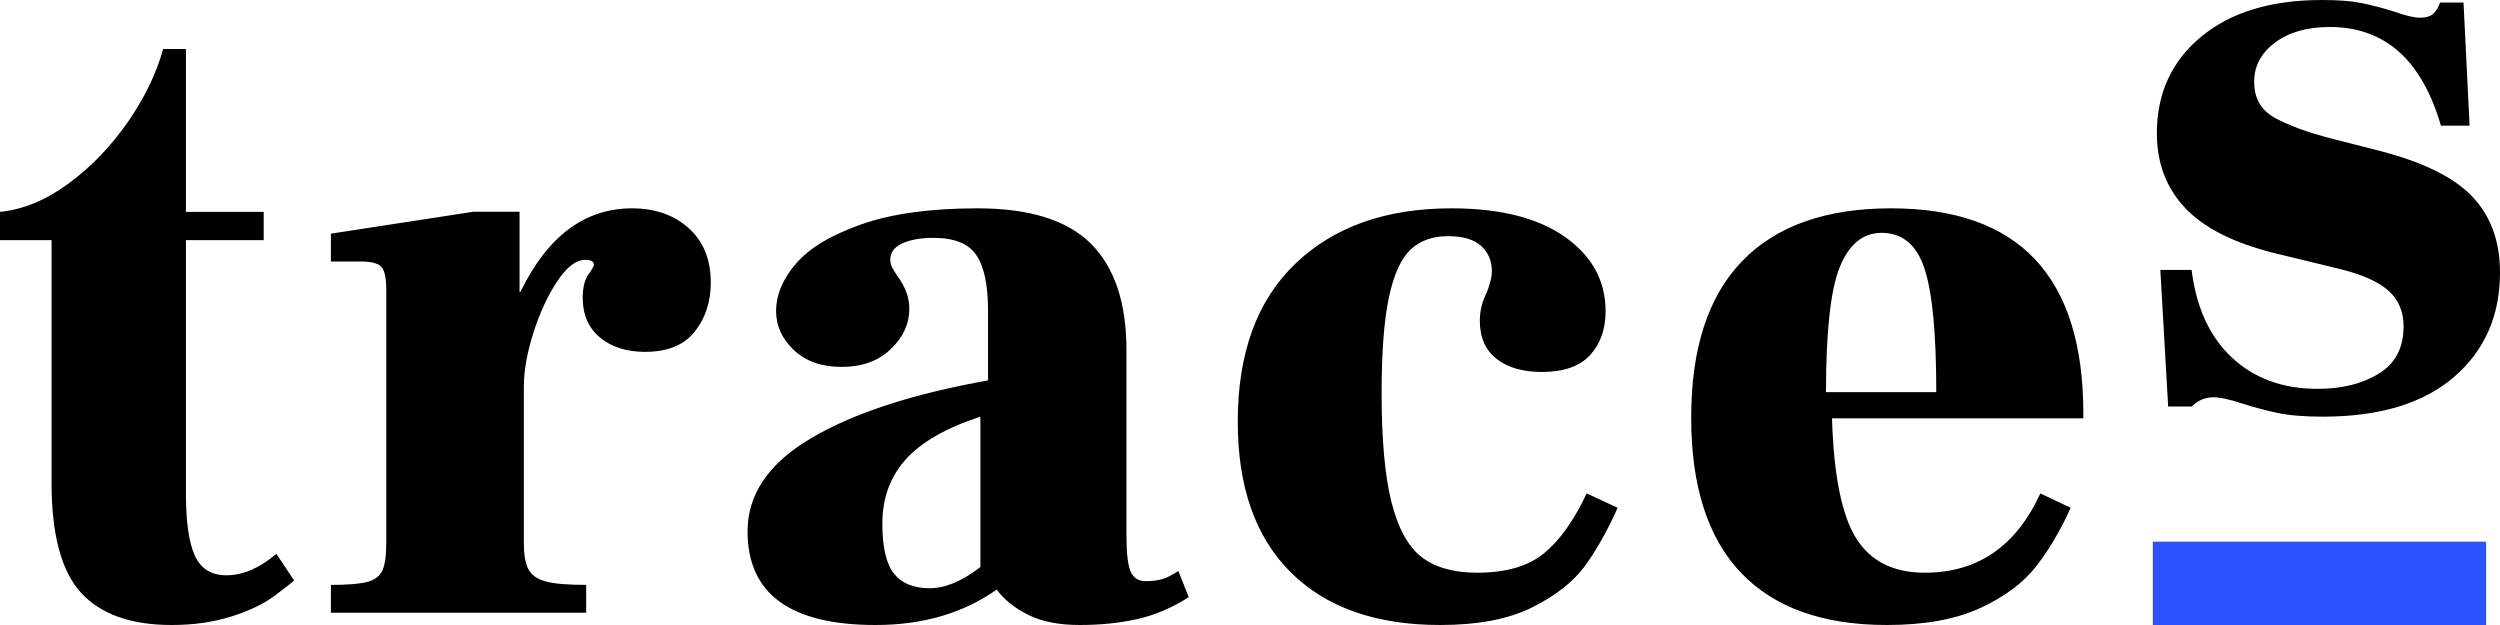 <?xml version="1.0" encoding="UTF-8"?>
<svg width="180px" height="45px" viewBox="0 0 180 45" version="1.1" xmlns="http://www.w3.org/2000/svg" xmlns:xlink="http://www.w3.org/1999/xlink">
    <!-- Generator: Sketch 58 (84663) - https://sketch.com -->
    <title>logo_traces</title>
    <desc>Created with Sketch.</desc>
    <g id="Accueil" stroke="none" stroke-width="1" fill="none" fill-rule="evenodd">
        <g id="Traces---Accueil-(Bureau)" transform="translate(-220, -63)">
            <g id="navigation" transform="translate(220, 20)">
                <g id="logo_traces" transform="translate(0, 43)">
                    <path d="M12.353,45 C9.432,45 7.262,44.229 5.842,42.686 C4.422,41.143 3.712,38.5 3.712,34.756 L3.712,17.291 L0,17.291 L0,15.255 C1.663,15.09 3.306,14.411 4.929,13.218 C6.552,12.025 7.972,10.554 9.189,8.806 C10.406,7.057 11.258,5.299 11.744,3.529 L13.387,3.529 L13.387,15.255 L18.986,15.255 L18.986,17.291 L13.387,17.291 L13.387,35.558 C13.387,37.574 13.6,39.055 14.026,40.001 C14.452,40.948 15.213,41.421 16.308,41.421 C17.485,41.421 18.682,40.906 19.899,39.878 L21.176,41.791 C21.055,41.914 20.598,42.274 19.807,42.871 C19.016,43.467 17.972,43.971 16.673,44.383 C15.375,44.794 13.935,45 12.353,45 Z M45.506,15 C47.168,15 48.528,15.476 49.588,16.429 C50.647,17.381 51.176,18.688 51.176,20.349 C51.176,21.727 50.792,22.902 50.024,23.875 C49.255,24.848 48.061,25.334 46.441,25.334 C45.112,25.334 44.032,24.99 43.201,24.301 C42.37,23.612 41.955,22.659 41.955,21.444 C41.955,20.714 42.09,20.157 42.36,19.772 C42.63,19.387 42.765,19.154 42.765,19.073 C42.765,18.83 42.557,18.708 42.142,18.708 C41.477,18.708 40.802,19.225 40.117,20.258 C39.432,21.292 38.86,22.528 38.403,23.966 C37.947,25.405 37.718,26.692 37.718,27.826 L37.718,39.072 C37.718,39.964 37.832,40.612 38.061,41.017 C38.289,41.423 38.705,41.706 39.307,41.868 C39.909,42.031 40.875,42.112 42.204,42.112 L42.204,44.118 L23.824,44.118 L23.824,42.112 C25.028,42.112 25.9,42.041 26.44,41.899 C26.98,41.757 27.344,41.483 27.531,41.078 C27.718,40.673 27.811,40.004 27.811,39.072 L27.811,20.836 C27.811,20.025 27.697,19.488 27.469,19.225 C27.24,18.961 26.752,18.83 26.004,18.83 L23.824,18.83 L23.824,16.824 L34.104,15.243 L37.407,15.243 L37.407,21.018 L37.469,21.018 C39.421,17.006 42.1,15 45.506,15 Z M85.588,42.996 C84.384,43.765 83.149,44.291 81.882,44.575 C80.616,44.858 79.235,45 77.74,45 C76.246,45 75.01,44.757 74.035,44.271 C73.059,43.785 72.301,43.178 71.761,42.449 C69.353,44.15 66.446,45 63.042,45 C56.896,45 53.824,42.753 53.824,38.259 C53.824,35.587 55.349,33.35 58.401,31.549 C61.453,29.747 65.699,28.36 71.138,27.389 L71.138,22.348 C71.138,20.526 70.858,19.2 70.298,18.37 C69.737,17.54 68.709,17.126 67.215,17.126 C66.301,17.126 65.554,17.257 64.972,17.52 C64.391,17.783 64.1,18.178 64.1,18.704 C64.1,18.947 64.173,19.18 64.318,19.403 C64.464,19.626 64.557,19.777 64.599,19.858 C65.18,20.628 65.471,21.417 65.471,22.227 C65.471,23.32 65.024,24.291 64.131,25.142 C63.239,25.992 62.066,26.417 60.612,26.417 C59.159,26.417 58.007,26.012 57.156,25.202 C56.304,24.393 55.879,23.462 55.879,22.409 C55.879,21.235 56.356,20.091 57.311,18.978 C58.266,17.864 59.834,16.923 62.014,16.154 C64.194,15.385 66.986,15 70.391,15 C74.128,15 76.848,15.85 78.55,17.551 C80.253,19.251 81.104,21.802 81.104,25.202 L81.104,38.502 C81.104,39.838 81.208,40.729 81.415,41.174 C81.623,41.619 81.976,41.842 82.474,41.842 C83.18,41.842 83.74,41.731 84.156,41.508 C84.571,41.285 84.799,41.154 84.841,41.113 L85.588,42.996 Z M63.529,37.705 C63.529,39.403 63.809,40.602 64.367,41.302 C64.925,42.003 65.783,42.353 66.939,42.353 C68.056,42.353 69.272,41.844 70.588,40.825 L70.588,30 C68.116,30.807 66.321,31.836 65.204,33.088 C64.088,34.341 63.529,35.879 63.529,37.705 Z M103.693,45 C99.062,45 95.475,43.735 92.932,41.204 C90.389,38.674 89.118,35.061 89.118,30.364 C89.118,25.425 90.503,21.63 93.273,18.978 C96.044,16.326 99.786,15 104.5,15 C108.015,15 110.744,15.688 112.687,17.065 C114.631,18.441 115.602,20.223 115.602,22.409 C115.602,23.704 115.23,24.757 114.486,25.567 C113.741,26.377 112.584,26.781 111.012,26.781 C109.648,26.781 108.562,26.468 107.756,25.84 C106.95,25.213 106.547,24.292 106.547,23.077 C106.547,22.389 106.712,21.721 107.043,21.073 C107.291,20.425 107.415,19.919 107.415,19.555 C107.415,18.785 107.157,18.168 106.64,17.702 C106.123,17.237 105.327,17.004 104.252,17.004 C103.135,17.004 102.236,17.328 101.554,17.976 C100.871,18.623 100.354,19.767 100.003,21.407 C99.652,23.047 99.476,25.344 99.476,28.3 C99.476,31.66 99.714,34.281 100.189,36.164 C100.665,38.047 101.388,39.362 102.36,40.111 C103.332,40.86 104.665,41.235 106.361,41.235 C108.428,41.235 110.03,40.769 111.167,39.838 C112.305,38.907 113.328,37.47 114.238,35.526 L116.471,36.559 C115.726,38.219 114.941,39.615 114.114,40.749 C113.287,41.883 112.025,42.874 110.33,43.725 C108.635,44.575 106.423,45 103.693,45 Z M150,30.121 L131.905,30.121 C132.027,34.211 132.603,37.085 133.636,38.745 C134.668,40.405 136.318,41.235 138.584,41.235 C142.39,41.235 145.163,39.332 146.903,35.526 L149.089,36.559 C148.361,38.178 147.531,39.585 146.6,40.779 C145.669,41.974 144.323,42.976 142.562,43.785 C140.801,44.595 138.564,45 135.852,45 C131.237,45 127.736,43.745 125.347,41.235 C122.959,38.725 121.765,35 121.765,30.061 C121.765,25.081 122.989,21.326 125.438,18.796 C127.887,16.265 131.46,15 136.156,15 C145.385,15 150,19.919 150,29.757 L150,30.121 Z M139.412,28.235 C139.412,24.015 139.129,21.048 138.563,19.335 C137.997,17.621 136.967,16.765 135.471,16.765 C134.138,16.765 133.138,17.58 132.471,19.209 C131.804,20.839 131.471,23.848 131.471,28.235 L139.412,28.235 Z M167.241,30 C165.906,30 164.812,29.909 163.957,29.727 C163.102,29.545 162.237,29.312 161.361,29.028 C160.485,28.745 159.818,28.603 159.36,28.603 C158.776,28.603 158.255,28.826 157.796,29.271 L156.107,29.271 L155.544,19.433 L157.796,19.433 C158.13,22.146 159.099,24.251 160.704,25.749 C162.31,27.247 164.363,27.996 166.865,27.996 C168.617,27.996 170.086,27.632 171.275,26.903 C172.463,26.174 173.057,25.04 173.057,23.502 C173.057,22.449 172.703,21.599 171.994,20.951 C171.285,20.304 170.118,19.777 168.491,19.372 L163.738,18.219 C160.819,17.49 158.682,16.407 157.327,14.97 C155.972,13.532 155.294,11.741 155.294,9.595 C155.294,6.721 156.357,4.403 158.484,2.642 C160.611,0.881 163.509,-3.55271368e-15 167.178,-3.55271368e-15 C168.346,-3.55271368e-15 169.284,0.071 169.993,0.213 C170.701,0.354 171.515,0.567 172.432,0.85 C173.224,1.134 173.829,1.275 174.246,1.275 C174.663,1.275 174.975,1.184 175.184,1.002 C175.392,0.82 175.559,0.547 175.684,0.182 L177.373,0.182 L177.811,9.049 L175.747,9.049 C174.371,4.312 171.702,1.943 167.741,1.943 C166.115,1.943 164.801,2.318 163.8,3.067 C162.8,3.816 162.299,4.757 162.299,5.891 C162.299,7.065 162.789,7.925 163.769,8.472 C164.749,9.018 166.094,9.514 167.803,9.96 L171.369,10.87 C174.496,11.68 176.716,12.783 178.03,14.18 C179.343,15.577 180,17.389 180,19.615 C180,22.733 178.895,25.243 176.685,27.146 C174.475,29.049 171.327,30 167.241,30 Z" id="logo" fill="#000000" fill-rule="nonzero"></path>
                    <rect id="Rectangle" fill="#2C52FF" x="155" y="39" width="24" height="6"></rect>
                </g>
            </g>
        </g>
    </g>
</svg>